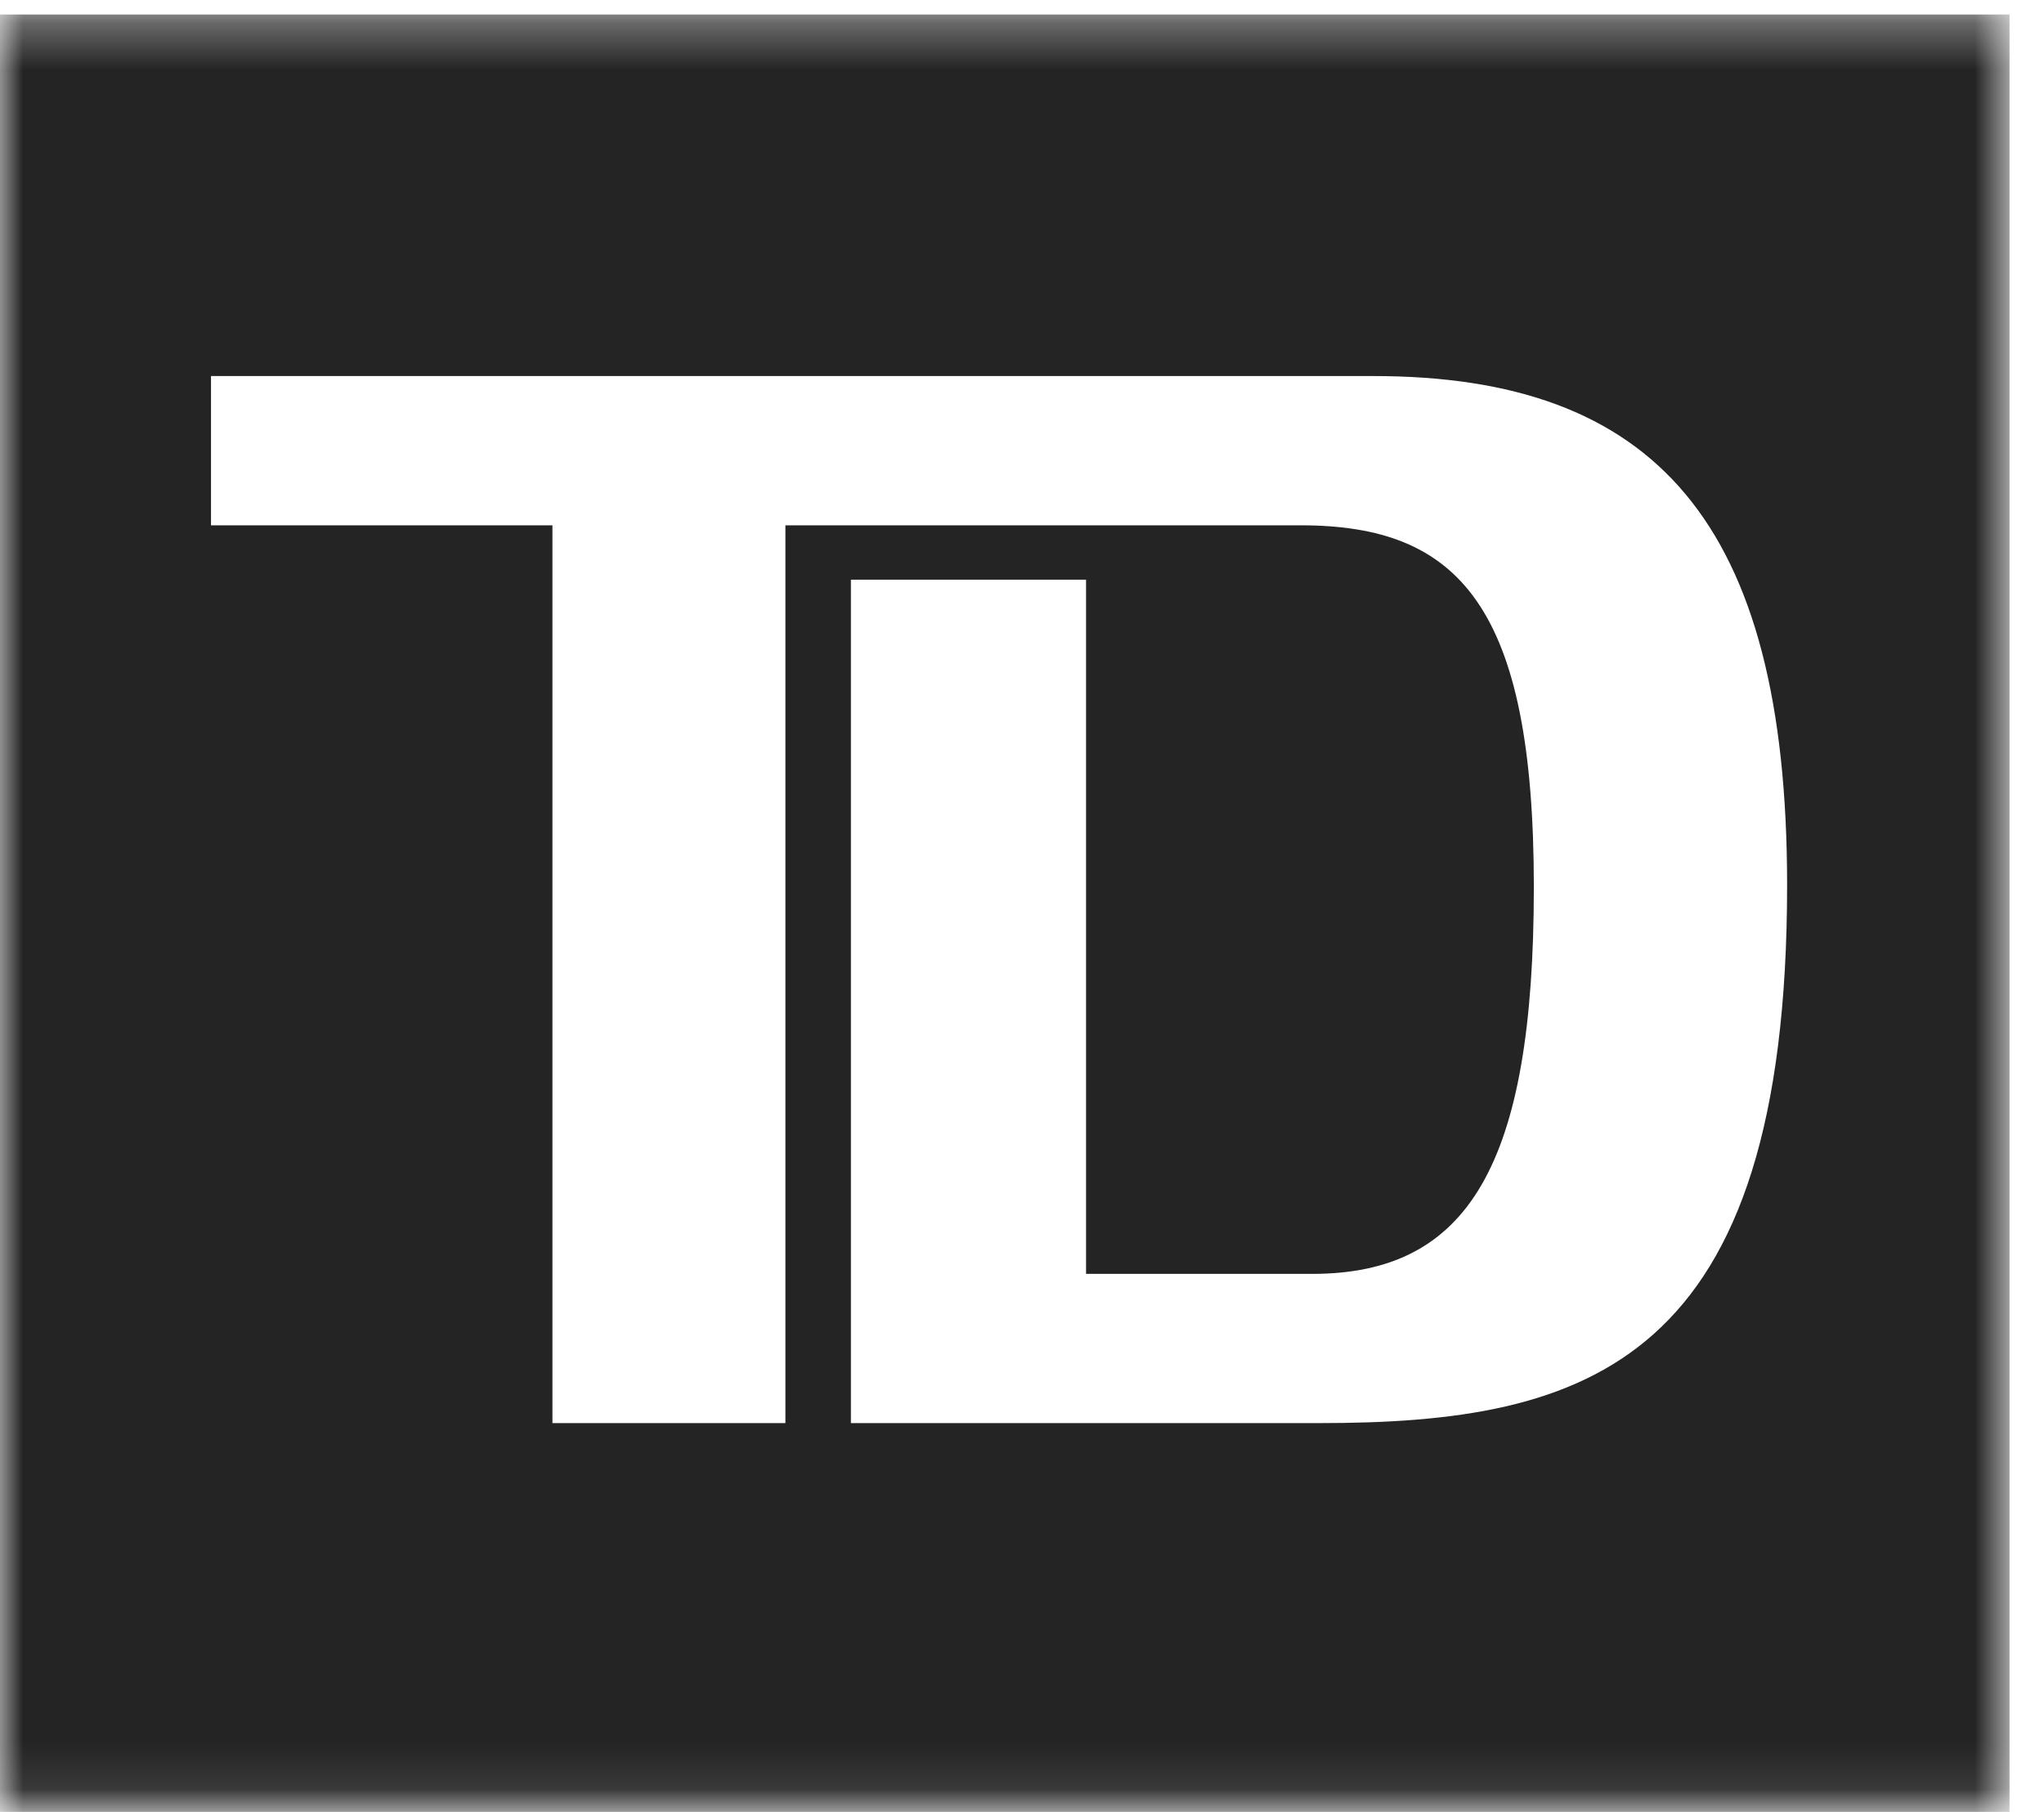 <?xml version="1.0" encoding="UTF-8" standalone="no"?>
<svg width="44px" height="39px" viewBox="0 0 44 39" version="1.1" xmlns="http://www.w3.org/2000/svg" xmlns:xlink="http://www.w3.org/1999/xlink">
    <!-- Generator: Sketch 3.8.3 (29802) - http://www.bohemiancoding.com/sketch -->
    <title>TD_bank</title>
    <desc>Created with Sketch.</desc>
    <defs>
        <polygon id="path-1" points="43.258 38.903 0 38.903 0 19.607 0 0.312 43.258 0.312 43.258 38.903"></polygon>
    </defs>
    <g id="Home" stroke="none" stroke-width="1" fill="none" fill-rule="evenodd">
        <g id="Desktop-HD" transform="translate(-97, -512)">
            <g id="TD_bank" transform="translate(97, 512)">
                <g id="Group-3">
                    <mask id="mask-2" fill="white">
                        <use xlink:href="#path-1"></use>
                    </mask>
                    <g id="Clip-2"></g>
                    <path d="M28.394,30.631 L18.317,30.631 L18.317,12.477 L23.379,12.477 L23.379,27.419 L28.247,27.419 C31.606,27.419 33.018,25.084 33.018,19.095 C33.018,13.059 31.411,11.307 28.004,11.307 L16.907,11.307 L16.907,30.631 L11.892,30.631 L11.892,11.307 L4.542,11.307 L4.542,8.094 L29.562,8.094 C35.597,8.094 38.47,11.209 38.47,19.05 C38.47,29.365 34.185,30.631 28.394,30.631 L28.394,30.631 Z M0,39 L43.258,39 L43.258,0.312 L0,0.312 L0,39 Z" id="Fill-1" fill="#242424" mask="url(#mask-2)"></path>
                </g>
            </g>
        </g>
    </g>
</svg>